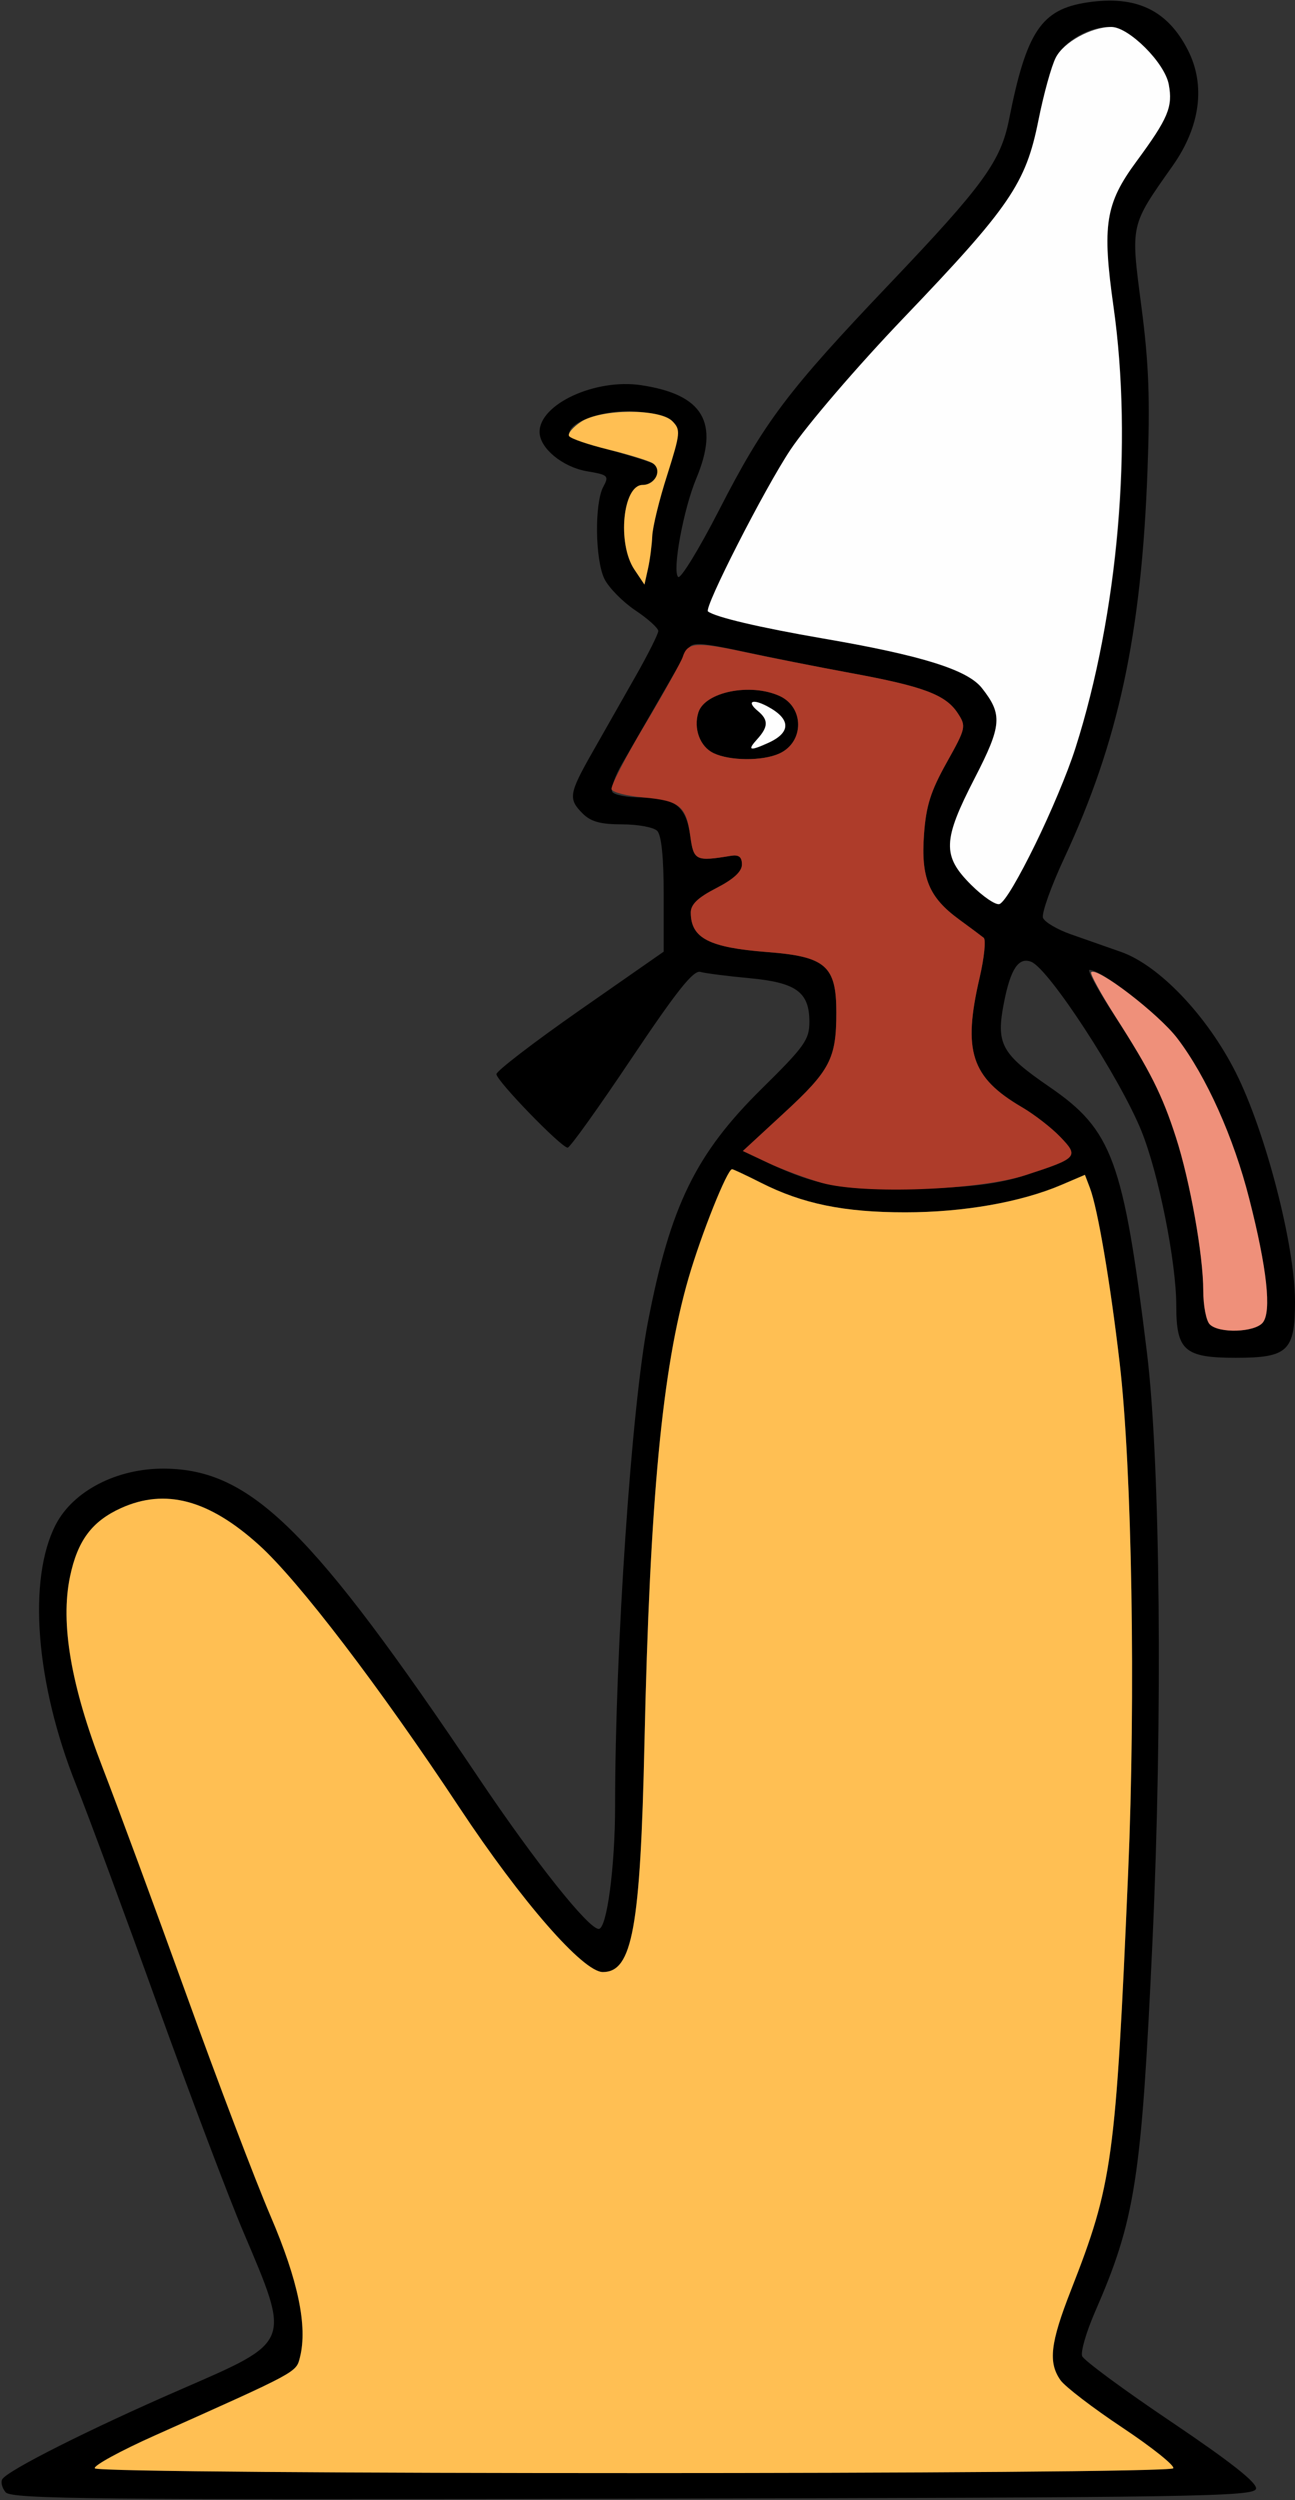 <?xml version="1.0" encoding="UTF-8" standalone="no"?>
<!DOCTYPE svg PUBLIC "-//W3C//DTD SVG 1.1//EN"
"http://www.w3.org/Graphics/SVG/1.1/DTD/svg11.dtd">
<svg width="311px" height="600px"
xmlns="http://www.w3.org/2000/svg" version="1.1">
<rect width="100%" height="100%" fill="#333333" stroke="none"/>
<g transform="translate(0000, 0000) scale(1, 1)">
<path fill="#000000" stroke="none" d="
M 1.35 598.12
C 0.48 597.08 0.13 595.67 0.56 594.98
C 1.87 592.85 21.69 582.89 43.22 573.53
C 70.22 561.79 69.88 562.62 58.42 535.58
C 54.89 527.28 45.61 502.72 37.77 481.01
C 29.95 459.31 21.16 435.58 18.25 428.28
C 8.57 404.03 6.61 379.09 13.36 365.95
C 17.56 357.78 28.15 352.33 39.59 352.46
C 60.31 352.69 74.90 367.10 115.17 427.01
C 128.47 446.79 141.32 462.93 143.79 462.93
C 145.74 462.93 147.72 448.00 147.72 433.36
C 147.72 395.83 151.66 337.67 155.59 317.34
C 160.98 289.38 167.08 276.89 183.04 261.18
C 193.20 251.17 194.38 249.52 194.38 245.26
C 194.38 238.09 191.24 235.80 179.94 234.75
C 174.69 234.26 169.40 233.59 168.20 233.25
C 166.53 232.77 162.54 237.79 151.65 254.03
C 143.77 265.80 136.88 275.43 136.33 275.43
C 134.79 275.43 119.22 259.37 119.22 257.79
C 119.22 257.03 128.25 250.10 139.30 242.39
L 159.39 228.39
L 159.39 214.67
C 159.39 205.72 158.84 200.41 157.83 199.40
C 156.98 198.54 153.18 197.84 149.41 197.84
C 144.27 197.84 141.89 197.20 139.95 195.26
C 136.43 191.74 136.62 190.49 142.22 180.63
C 144.89 175.94 149.55 167.73 152.58 162.40
C 155.62 157.07 158.09 152.13 158.09 151.44
C 158.09 150.74 155.62 148.51 152.58 146.48
C 149.55 144.45 146.22 141.06 145.17 138.96
C 142.92 134.42 142.74 120.80 144.89 116.82
C 146.30 114.19 146.05 113.96 141.03 113.11
C 135.10 112.11 129.58 107.55 129.58 103.66
C 129.58 96.97 142.98 90.80 153.96 92.44
C 168.89 94.68 172.85 101.38 167.21 114.84
C 164.13 122.21 161.40 137.02 162.86 138.47
C 163.44 139.03 167.86 131.83 172.68 122.44
C 183.55 101.25 189.14 93.84 213.64 68.12
C 236.15 44.48 240.35 38.72 242.33 28.66
C 246.51 7.56 250.07 2.24 261.11 0.58
C 272.81 -1.18 280.35 2.39 285.26 11.99
C 289.58 20.42 288.27 30.36 281.62 39.79
C 271.36 54.34 271.52 53.66 274.11 73.56
C 275.91 87.34 276.22 95.78 275.57 113.11
C 274.11 152.37 268.59 178.01 255.62 205.86
C 252.40 212.75 250.10 219.25 250.48 220.27
C 250.87 221.29 253.87 223.06 257.13 224.21
C 260.38 225.36 265.83 227.26 269.21 228.45
C 278.38 231.67 289.92 243.79 296.77 257.38
C 303.91 271.54 311.00 298.93 311.00 312.32
C 311.00 324.26 309.30 325.86 296.75 325.86
C 284.47 325.86 282.49 324.13 282.49 313.38
C 282.49 302.90 278.22 281.48 274.09 271.36
C 268.89 258.57 251.90 232.51 247.66 230.83
C 244.64 229.63 242.71 232.49 241.13 240.50
C 239.15 250.55 240.39 252.85 252.01 260.83
C 267.14 271.20 269.78 278.43 275.44 324.57
C 278.67 350.90 279.24 412.58 276.76 466.16
C 274.12 523.24 272.64 532.69 262.92 554.96
C 260.86 559.71 259.49 564.43 259.88 565.45
C 260.28 566.47 269.92 573.58 281.33 581.25
C 295.59 590.86 301.92 595.85 301.64 597.27
C 301.28 599.17 287.86 599.38 152.08 599.68
C 22.60 599.96 2.71 599.77 1.35 598.12
M 281.77 592.37
C 282.15 591.74 276.67 587.35 269.57 582.63
C 262.47 577.91 255.77 572.78 254.68 571.23
C 251.69 566.97 252.23 562.32 257.18 549.67
C 267.19 524.12 267.95 518.55 270.93 449.35
C 272.76 407.04 271.85 352.44 268.90 327.16
C 266.66 307.90 263.61 289.98 261.75 285.10
L 260.55 281.95
L 254.96 284.34
C 245.20 288.52 231.38 290.95 217.39 290.95
C 202.69 290.95 192.74 288.91 182.74 283.85
C 179.20 282.06 176.09 280.60 175.81 280.60
C 174.65 280.60 168.41 296.21 165.36 306.71
C 159.02 328.58 156.07 359.73 154.77 418.32
C 153.79 462.70 151.87 473.28 144.78 473.28
C 140.03 473.28 125.27 456.36 110.35 433.84
C 91.15 404.84 71.70 379.36 62.21 370.80
C 50.15 359.90 39.70 357.12 29.05 361.94
C 22.07 365.11 18.61 369.75 16.81 378.40
C 14.47 389.61 17.04 404.59 24.67 424.29
C 28.18 433.34 37.22 457.81 44.75 478.67
C 52.27 499.53 61.38 523.46 64.99 531.87
C 71.61 547.32 73.90 558.31 72.04 565.72
C 71.12 569.39 71.72 569.07 37.27 584.46
C 28.91 588.19 22.38 591.76 22.77 592.38
C 23.71 593.92 280.82 593.90 281.77 592.37
M 303.25 317.43
C 305.41 314.83 304.29 304.44 300.02 287.73
C 296.27 272.95 289.72 258.35 282.75 249.21
C 278.49 243.59 264.57 232.76 261.64 232.76
C 261.02 232.76 263.64 237.56 267.46 243.43
C 276.14 256.78 279.02 262.46 282.40 272.94
C 285.78 283.40 288.97 301.23 288.97 309.76
C 288.97 313.36 289.67 316.99 290.53 317.84
C 292.74 320.06 301.29 319.77 303.25 317.43
M 246.21 282.05
C 258.84 277.95 259.18 277.58 254.64 272.86
C 252.54 270.67 248.39 267.45 245.42 265.72
C 233.22 258.58 231.16 252.26 235.27 234.59
C 236.37 229.82 236.81 225.53 236.24 225.06
C 235.66 224.60 233.00 222.61 230.33 220.66
C 223.09 215.37 221.15 210.69 221.90 200.31
C 222.39 193.41 223.51 189.88 227.34 183.03
C 231.99 174.71 232.08 174.32 230.01 171.16
C 227.11 166.73 221.77 164.73 204.47 161.55
C 196.42 160.06 184.59 157.71 178.18 156.31
C 168.82 154.28 166.32 154.11 165.49 155.44
C 164.93 156.36 161.80 161.77 158.53 167.46
C 155.25 173.15 151.15 180.26 149.41 183.27
C 147.66 186.27 146.61 189.34 147.06 190.06
C 147.50 190.78 150.65 191.38 154.04 191.38
C 162.07 191.38 164.80 193.53 165.76 200.57
C 166.58 206.56 167.06 206.79 175.59 205.38
C 177.44 205.09 178.18 205.68 178.18 207.47
C 178.18 209.16 176.17 211.01 172.02 213.14
C 167.60 215.41 165.87 217.06 165.89 219.04
C 165.93 225.17 170.30 227.41 184.27 228.49
C 198.29 229.56 200.85 231.80 200.85 242.96
C 200.85 254.06 199.38 256.89 188.30 267.10
L 178.40 276.23
L 184.54 279.12
C 196.40 284.68 203.01 285.80 220.94 285.27
C 233.51 284.91 239.92 284.09 246.21 282.05
M 248.19 203.60
C 265.96 168.50 273.58 117.05 267.41 73.59
C 264.64 53.99 265.45 48.87 272.93 38.73
C 280.55 28.38 281.69 25.67 280.68 20.26
C 279.63 14.66 271.04 6.47 266.23 6.47
C 261.41 6.47 255.59 9.87 253.49 13.94
C 252.48 15.88 250.63 22.64 249.37 28.95
C 246.36 44.02 242.54 49.63 217.07 76.24
C 205.95 87.85 193.77 102.03 189.83 107.94
C 183.63 117.23 168.98 145.93 170.03 146.74
C 171.79 148.10 182.43 150.61 197.61 153.22
C 221.33 157.29 232.34 160.73 235.80 165.12
C 240.82 171.47 240.61 174.09 234.08 186.76
C 226.38 201.69 226.25 205.40 233.21 212.34
C 236.05 215.17 239.11 217.25 240.01 216.97
C 240.93 216.69 244.60 210.67 248.19 203.60
M 156.64 128.66
C 156.72 126.53 158.32 119.94 160.22 114.03
C 164.31 101.15 163.65 99.79 152.79 98.77
C 145.73 98.11 136.71 101.07 136.71 104.04
C 136.71 104.74 141.26 106.55 146.82 108.10
C 152.38 109.64 157.25 111.23 157.66 111.65
C 159.13 113.11 156.83 116.38 154.33 116.38
C 149.57 116.38 148.18 130.44 152.34 136.67
L 154.77 140.30
L 155.63 136.42
C 156.10 134.29 156.55 130.80 156.64 128.66"/>
<path fill="#000000" stroke="none" d="
M 171.35 180.74
C 168.11 179.19 166.49 174.84 167.72 170.97
C 169.29 166.05 180.20 163.84 187.22 167.03
C 193.18 169.75 193.16 178.11 187.16 180.84
C 183.11 182.68 175.27 182.62 171.35 180.74
M 184.53 178.27
C 190.06 175.76 189.94 172.50 184.22 169.49
C 180.63 167.60 179.23 168.35 182.04 170.66
C 184.57 172.76 184.53 174.44 181.87 177.38
C 179.38 180.12 180.02 180.32 184.53 178.27"/>
<path fill="#fefefe" stroke="none" d="
M 233.21 212.34
C 226.25 205.40 226.38 201.69 234.08 186.76
C 240.61 174.09 240.82 171.47 235.80 165.12
C 232.34 160.73 221.33 157.29 197.61 153.22
C 182.43 150.61 171.79 148.10 170.03 146.74
C 168.98 145.93 183.63 117.23 189.83 107.94
C 193.77 102.03 205.95 87.85 217.07 76.24
C 242.54 49.63 246.36 44.02 249.37 28.95
C 250.63 22.64 252.51 15.83 253.56 13.81
C 255.47 10.10 262.07 6.47 266.90 6.47
C 271.09 6.47 279.71 15.08 280.68 20.26
C 281.69 25.67 280.55 28.38 272.93 38.73
C 265.45 48.87 264.64 53.99 267.41 73.59
C 272.05 106.27 268.50 147.48 258.29 179.48
C 254.24 192.17 242.54 216.19 240.01 216.97
C 239.11 217.25 236.05 215.17 233.21 212.34"/>
<path fill="#fefefe" stroke="none" d="
M 181.87 177.38
C 184.53 174.44 184.57 172.76 182.04 170.66
C 179.23 168.35 180.63 167.60 184.22 169.49
C 189.94 172.50 190.06 175.76 184.53 178.27
C 180.02 180.32 179.38 180.12 181.87 177.38"/>
<path fill="#ffbf53" stroke="none" d="
M 22.77 592.38
C 22.38 591.76 28.91 588.19 37.27 584.46
C 71.72 569.07 71.12 569.39 72.04 565.72
C 73.90 558.31 71.61 547.32 64.99 531.87
C 61.38 523.46 52.27 499.53 44.75 478.67
C 37.22 457.81 28.18 433.34 24.67 424.29
C 17.04 404.59 14.47 389.61 16.81 378.40
C 18.61 369.75 22.07 365.11 29.05 361.94
C 39.70 357.12 50.15 359.90 62.21 370.80
C 71.70 379.36 91.15 404.84 110.35 433.84
C 125.27 456.36 140.03 473.28 144.78 473.28
C 151.87 473.28 153.79 462.70 154.77 418.32
C 156.07 359.73 159.02 328.58 165.36 306.71
C 168.41 296.21 174.65 280.60 175.81 280.60
C 176.09 280.60 179.20 282.06 182.74 283.85
C 192.74 288.91 202.69 290.95 217.39 290.95
C 231.38 290.95 245.20 288.52 254.96 284.34
L 260.55 281.95
L 261.75 285.10
C 263.61 289.98 266.66 307.90 268.90 327.16
C 271.85 352.44 272.76 407.04 270.93 449.35
C 267.95 518.55 267.19 524.12 257.18 549.67
C 252.23 562.32 251.69 566.97 254.68 571.23
C 255.77 572.78 262.47 577.91 269.57 582.63
C 276.67 587.35 282.15 591.74 281.77 592.37
C 280.82 593.90 23.71 593.92 22.77 592.38"/>
<path fill="#ffbf53" stroke="none" d="
M 152.34 136.67
C 148.18 130.44 149.57 116.38 154.33 116.38
C 157.46 116.38 159.14 112.66 156.69 111.14
C 155.72 110.55 150.96 109.09 146.13 107.90
C 141.30 106.72 137.03 105.26 136.66 104.65
C 136.28 104.06 137.58 102.52 139.52 101.24
C 144.34 98.09 158.38 98.00 161.47 101.09
C 163.50 103.12 163.42 103.95 160.22 114.03
C 158.32 119.94 156.72 126.53 156.64 128.66
C 156.55 130.80 156.10 134.29 155.63 136.42
L 154.77 140.30
L 152.34 136.67"/>
<path fill="#ae3c2a" stroke="none" d="
M 197.38 283.89
C 193.69 282.84 187.91 280.71 184.54 279.12
L 178.40 276.23
L 188.30 267.10
C 199.38 256.89 200.85 254.06 200.85 242.96
C 200.85 231.80 198.29 229.56 184.27 228.49
C 170.30 227.41 165.93 225.17 165.89 219.04
C 165.87 217.06 167.60 215.41 172.02 213.14
C 176.17 211.01 178.18 209.16 178.18 207.47
C 178.18 205.68 177.44 205.09 175.59 205.38
C 167.10 206.79 166.58 206.55 165.79 200.73
C 164.80 193.45 163.26 192.17 154.58 191.39
C 150.56 191.03 147.09 190.14 146.86 189.43
C 146.61 188.70 150.20 181.77 154.83 174.01
C 159.45 166.24 163.56 158.88 163.96 157.66
C 165.08 154.15 167.16 153.98 178.89 156.50
C 184.92 157.80 196.42 160.06 204.47 161.55
C 221.77 164.73 227.11 166.73 230.01 171.16
C 232.08 174.32 231.99 174.71 227.34 183.03
C 223.51 189.88 222.39 193.41 221.90 200.31
C 221.15 210.69 223.09 215.37 230.33 220.66
C 233.00 222.61 235.66 224.60 236.24 225.06
C 236.81 225.53 236.37 229.82 235.27 234.59
C 231.16 252.26 233.22 258.58 245.42 265.72
C 248.39 267.45 252.54 270.67 254.64 272.86
C 259.18 277.58 258.84 277.95 246.21 282.05
C 235.10 285.66 207.39 286.69 197.38 283.89
M 187.16 180.84
C 193.16 178.11 193.18 169.75 187.22 167.03
C 180.20 163.84 169.29 166.05 167.72 170.97
C 166.49 174.84 168.11 179.19 171.35 180.74
C 175.27 182.62 183.11 182.68 187.16 180.84"/>
<path fill="#ef907a" stroke="none" d="
M 290.53 317.84
C 289.67 316.99 288.97 313.36 288.97 309.76
C 288.97 301.23 285.78 283.40 282.40 272.94
C 279.11 262.75 276.23 257.02 267.90 244.02
C 264.35 238.47 261.72 233.66 262.06 233.33
C 263.44 231.94 278.28 243.34 282.75 249.21
C 289.72 258.35 296.27 272.95 300.02 287.73
C 304.29 304.44 305.41 314.83 303.25 317.43
C 301.29 319.77 292.74 320.06 290.53 317.84"/>
</g>
</svg>
